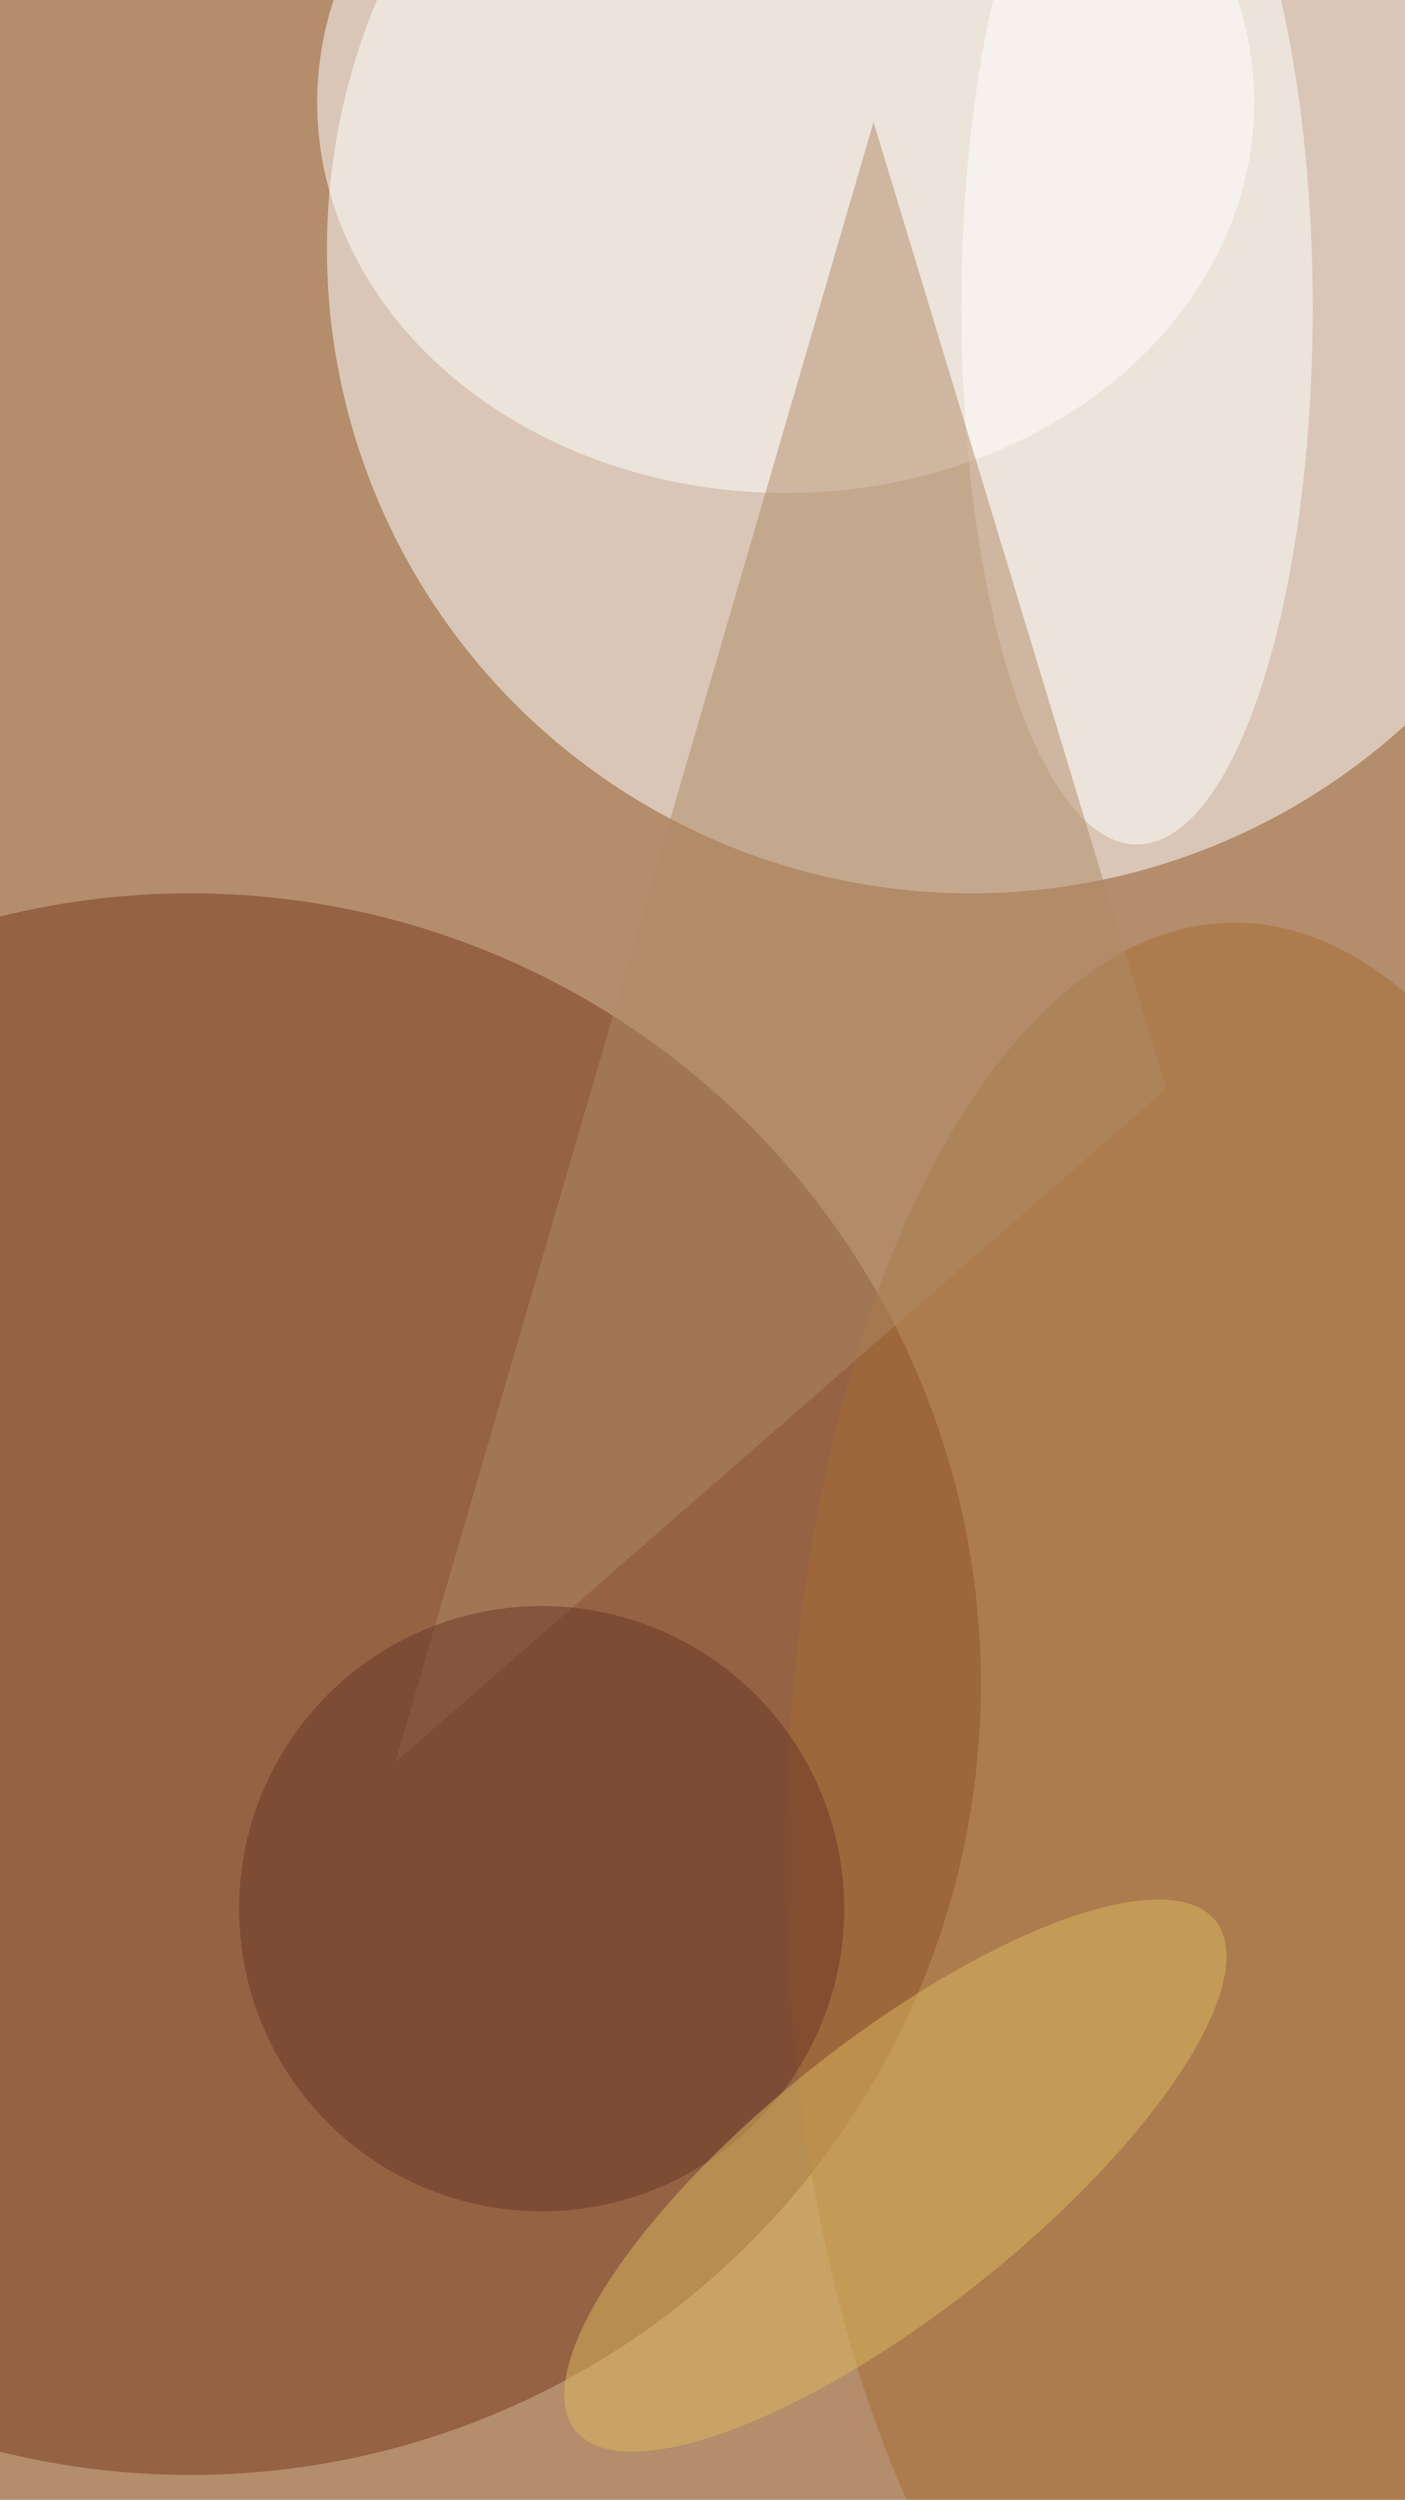 <svg xmlns="http://www.w3.org/2000/svg" viewBox="0 0 375 667"><filter id="b"><feGaussianBlur stdDeviation="12" /></filter><path fill="#b48d6c" d="M0 0h375v667H0z"/><g filter="url(#b)" transform="translate(1.3 1.3) scale(2.605)" fill-opacity=".5"><ellipse fill="#fff" cx="99" cy="25" rx="66" ry="66"/><ellipse fill="#76381c" cx="19" cy="172" rx="81" ry="81"/><ellipse fill="#fff" cx="116" cy="31" rx="18" ry="55"/><ellipse fill="#fff" cx="80" cy="10" rx="48" ry="40"/><ellipse fill="#a76c30" cx="126" cy="190" rx="46" ry="96"/><path fill="#b18b66" d="M89 12l30 99-79 69z"/><ellipse fill="#6b3727" cx="55" cy="195" rx="31" ry="31"/><ellipse fill="#deb860" rx="1" ry="1" transform="rotate(141.5 6.8 127.1) scale(41.908 13.922)"/></g></svg>
